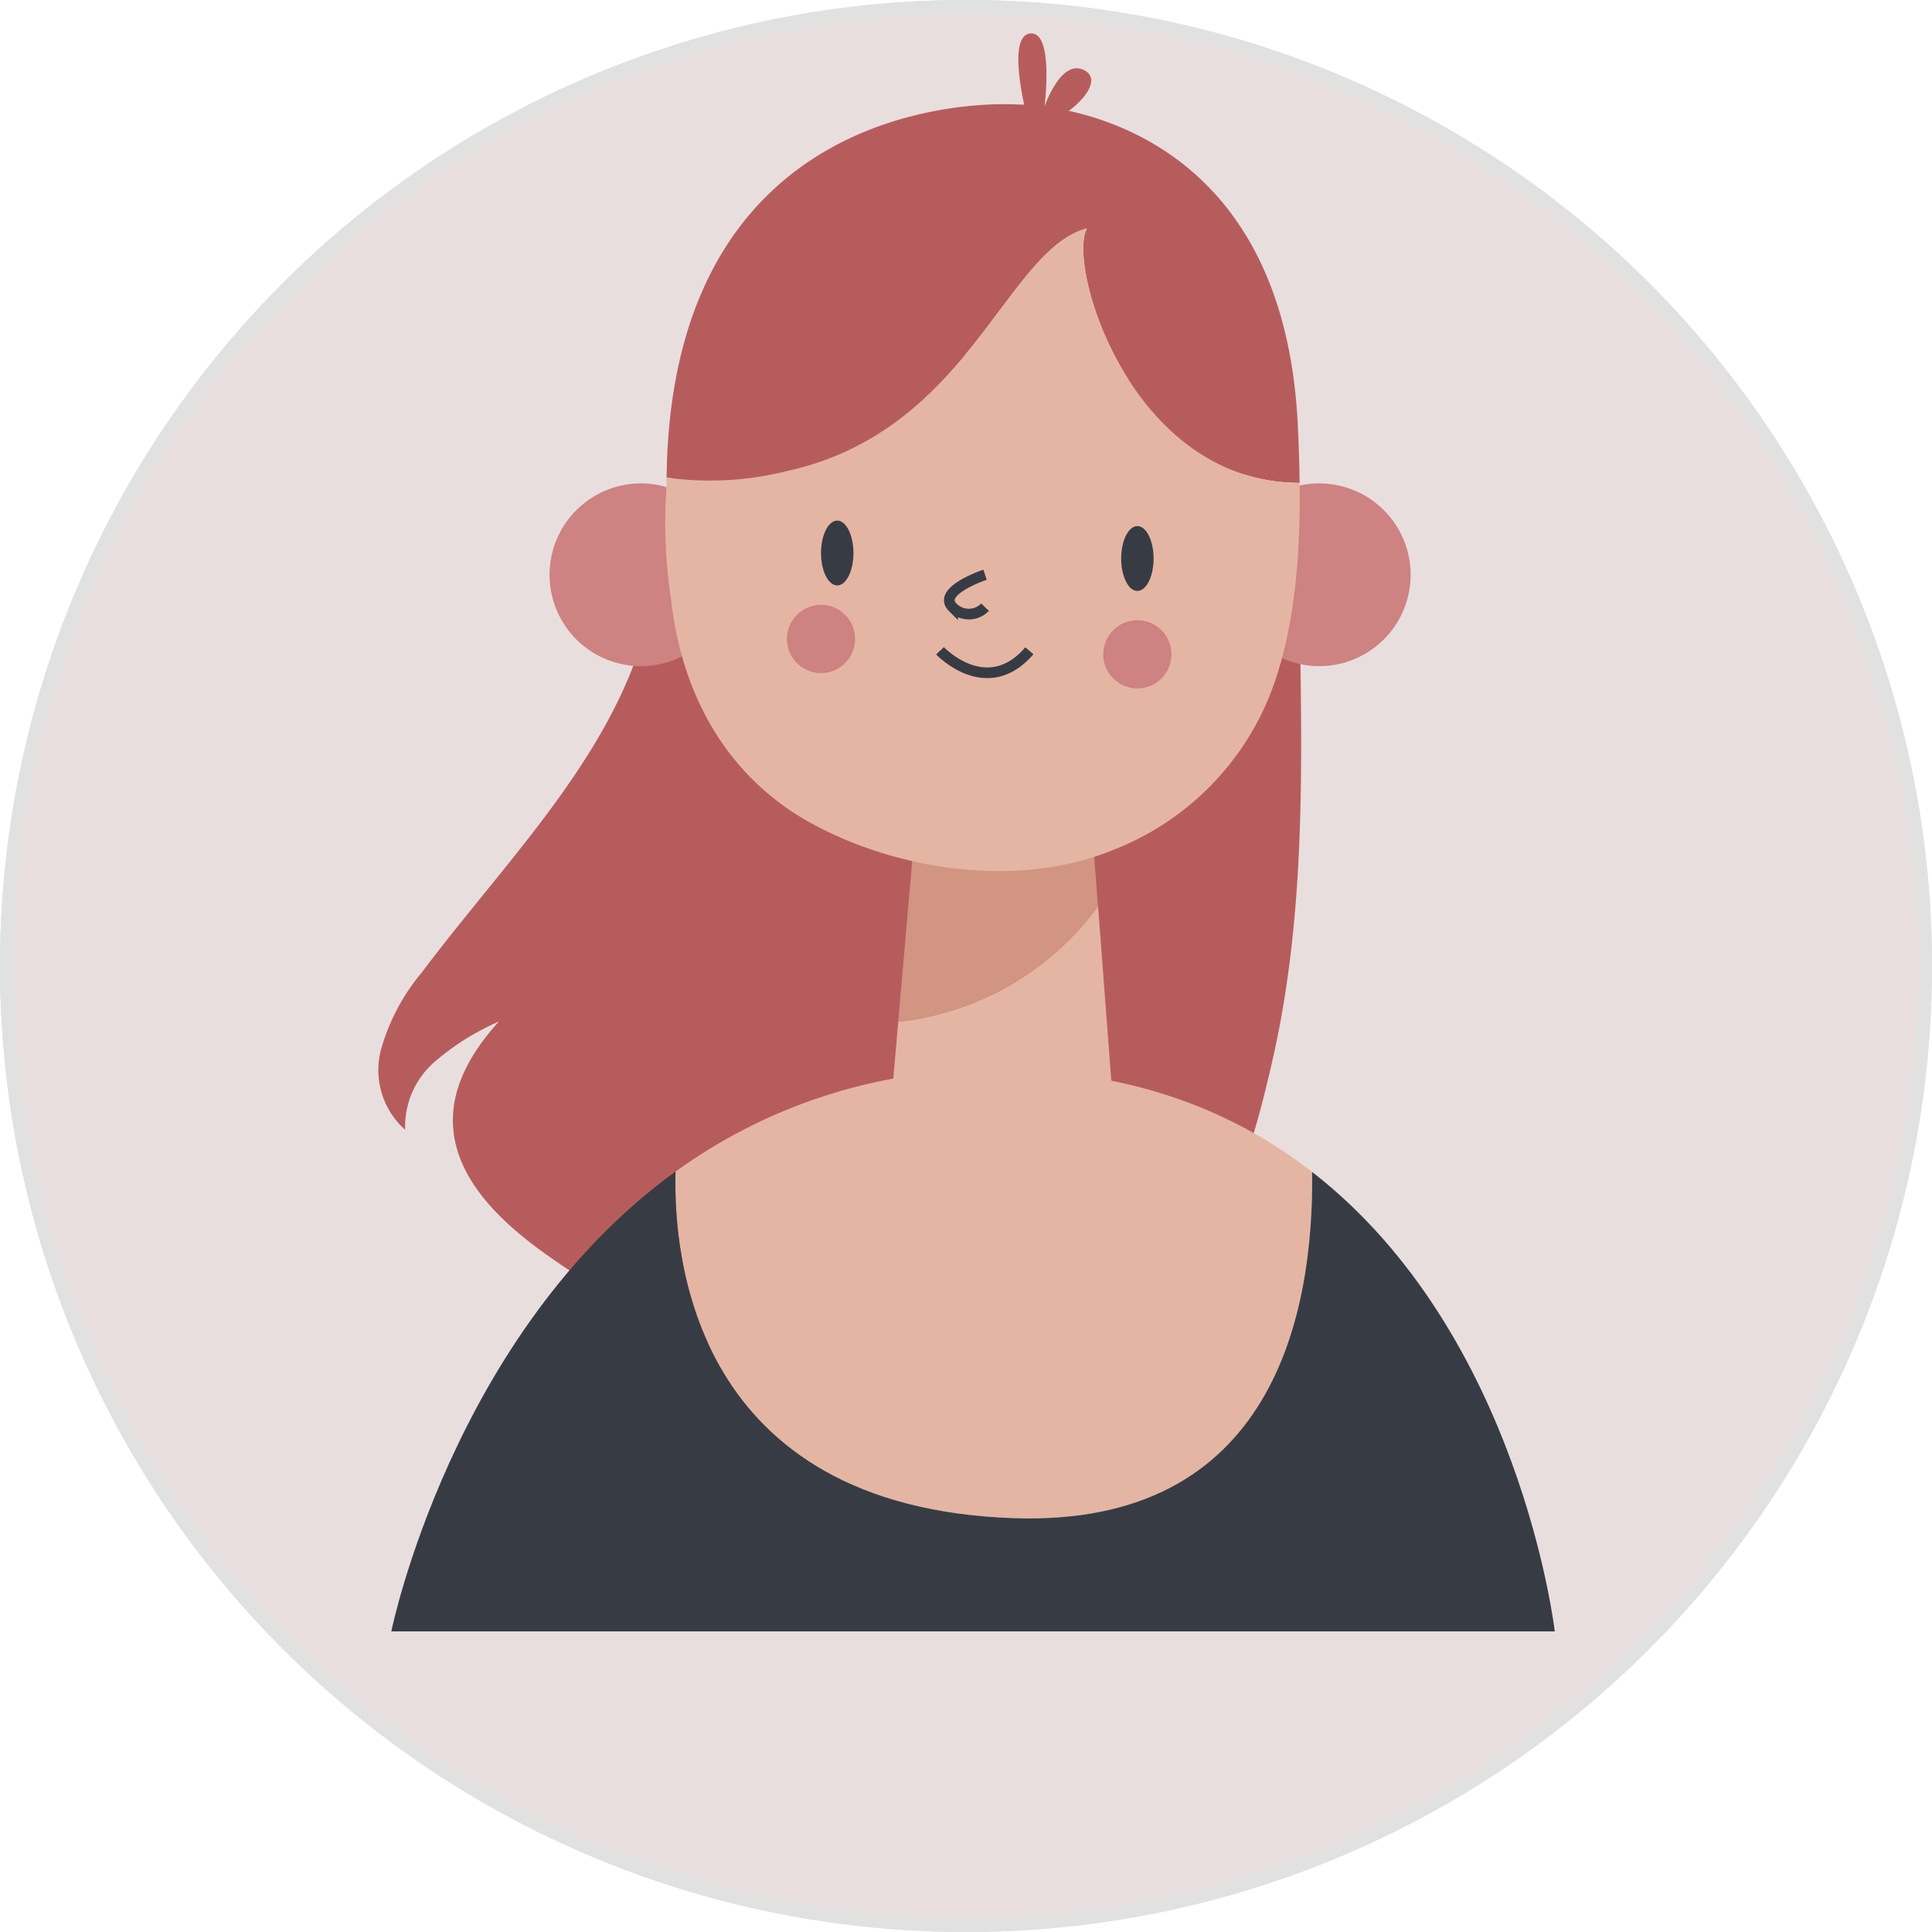 <svg id="Group_11528" data-name="Group 11528" xmlns="http://www.w3.org/2000/svg" width="136" height="136" viewBox="0 0 136 136">
  <g id="Ellipse_3182" data-name="Ellipse 3182" fill="#955f61" stroke="#707070" stroke-width="1" opacity="0.21">
    <circle cx="68" cy="68" r="68" stroke="none"/>
    <circle cx="68" cy="68" r="67.5" fill="none"/>
  </g>
  <g id="Group_11527" data-name="Group 11527" transform="translate(26.664 2.353)">
    <path id="Path_10758" data-name="Path 10758" d="M632.112,104.846c-1.507,3.153-1.4,6.8-2.013,10.241-1.848,10.277-9.966,18.038-16.23,26.391a14.623,14.623,0,0,0-2.9,5.459,5.626,5.626,0,0,0,1.7,5.651,6.047,6.047,0,0,1,2.063-4.774,17.886,17.886,0,0,1,4.541-2.851c-1.755,1.916-3.225,4.3-3.244,6.894-.031,4.141,3.492,7.362,6.888,9.732,7.613,5.315,16.669,9.455,25.9,8.477,5.788-.612,11.189-3.192,16.169-6.2,5.536-3.348,7.288-9.929,8.679-15.917,2.413-10.382,2.143-21.063,1.97-31.644-.06-3.662-1.952-6.155-3.714-9.444-2.571-4.8-7.9-7.638-13.272-8.509s-10.869-.049-16.237.865C638.716,99.846,633.729,101.466,632.112,104.846Z" transform="translate(-610.813 -75.411)" fill="#b75c5c"/>
    <path id="Path_10759" data-name="Path 10759" d="M661.217,193.79c18.375.649,21.16-14.506,21.042-24.37-5.483-4.258-12.677-7.184-22.1-7.184a37.764,37.764,0,0,0-22.71,7.158C637.273,175.359,638.678,192.995,661.217,193.79Z" transform="translate(-616.557 -89.276)" fill="#e5b5a3"/>
    <path id="Path_10760" data-name="Path 10760" d="M676.757,171.39c.118,9.864-2.666,25.018-21.042,24.37-22.539-.8-23.944-18.431-23.771-24.4-15.728,11.389-20.008,32.37-20.008,32.37h81.9S691.436,182.785,676.757,171.39Z" transform="translate(-611.055 -91.245)" fill="#373c44"/>
    <circle id="Ellipse_3178" data-name="Ellipse 3178" cx="6.431" cy="6.431" r="6.431" transform="matrix(0.231, -0.973, 0.973, 0.231, 10.709, 42.879)" fill="#ce8282"/>
    <circle id="Ellipse_3179" data-name="Ellipse 3179" cx="6.431" cy="6.431" r="6.431" transform="matrix(0.231, -0.973, 0.973, 0.231, 58.461, 42.879)" fill="#ce8282"/>
    <path id="Path_10761" data-name="Path 10761" d="M671.5,143.629l-1.087-14.285-11.154,1.531-1.823,20.883A20.133,20.133,0,0,0,671.5,143.629Z" transform="translate(-620.874 -82.179)" fill="#d19582"/>
    <path id="Path_10762" data-name="Path 10762" d="M645.115,101.377c12.839-2.8,15.388-15.554,21.125-17.083-1.447,2.532,3.042,17.908,14.968,17.911-.016-1.414-.065-2.8-.132-4.138-1.141-22.827-19.729-22.49-19.729-22.49s-24.378-1.873-24.7,26.258A22.182,22.182,0,0,0,645.115,101.377Z" transform="translate(-616.387 -70.571)" fill="#b75c5c"/>
    <path id="Path_10763" data-name="Path 10763" d="M666.212,86.7c-5.737,1.529-8.286,14.278-21.125,17.083a22.182,22.182,0,0,1-8.468.458c0,.24-.009.476-.008.721a35.29,35.29,0,0,0,.322,7.851c.747,6.748,3.973,12.623,10.1,15.888,6.142,3.275,14.506,4.437,21.041,1.746a19.488,19.488,0,0,0,10.978-10.808c1.788-4.47,2.188-9.916,2.131-15.027C669.254,104.608,664.765,89.232,666.212,86.7Z" transform="translate(-616.359 -72.977)" fill="#e5b5a3"/>
    <path id="Path_10764" data-name="Path 10764" d="M657.219,155.688l-.8,9.19s.328,4.593,7.765,5.468,8.311-6.889,8.311-6.889l-1.21-15.9A20.133,20.133,0,0,1,657.219,155.688Z" transform="translate(-620.653 -86.109)" fill="#e5b5a3"/>
    <path id="Path_10765" data-name="Path 10765" d="M652.791,115.213c0,1.261-.51,2.283-1.141,2.283s-1.141-1.022-1.141-2.283.511-2.283,1.141-2.283S652.791,113.953,652.791,115.213Z" transform="translate(-619.378 -78.637)" fill="#373c44"/>
    <path id="Path_10766" data-name="Path 10766" d="M679.732,115.706c0,1.261-.511,2.283-1.141,2.283s-1.141-1.022-1.141-2.283.511-2.282,1.141-2.282S679.732,114.446,679.732,115.706Z" transform="translate(-625.191 -78.743)" fill="#373c44"/>
    <path id="Path_10767" data-name="Path 10767" d="M664.54,117.79s-3.424,1.141-2.283,2.283a1.581,1.581,0,0,0,2.283,0" transform="translate(-621.863 -79.685)" fill="none" stroke="#373c44" stroke-miterlimit="10" stroke-width="0.75"/>
    <path id="Path_10768" data-name="Path 10768" d="M661.187,124.617s3.292,3.487,6.294,0" transform="translate(-621.682 -81.159)" fill="none" stroke="#373c44" stroke-miterlimit="10" stroke-width="0.75"/>
    <circle id="Ellipse_3180" data-name="Ellipse 3180" cx="2.402" cy="2.402" r="2.402" transform="translate(28.728 40.224)" fill="#ce8282"/>
    <circle id="Ellipse_3181" data-name="Ellipse 3181" cx="2.402" cy="2.402" r="2.402" transform="translate(50.997 41.306)" fill="#ce8282"/>
    <path id="Path_10769" data-name="Path 10769" d="M669,75.759s-1.761-6.24,0-6.545,1.064,5.137,1.064,5.137,1.155-3.458,2.834-2.542S671.207,75.74,669,75.759Z" transform="translate(-623.199 -69.201)" fill="#b75c5c"/>
  </g>
</svg>
